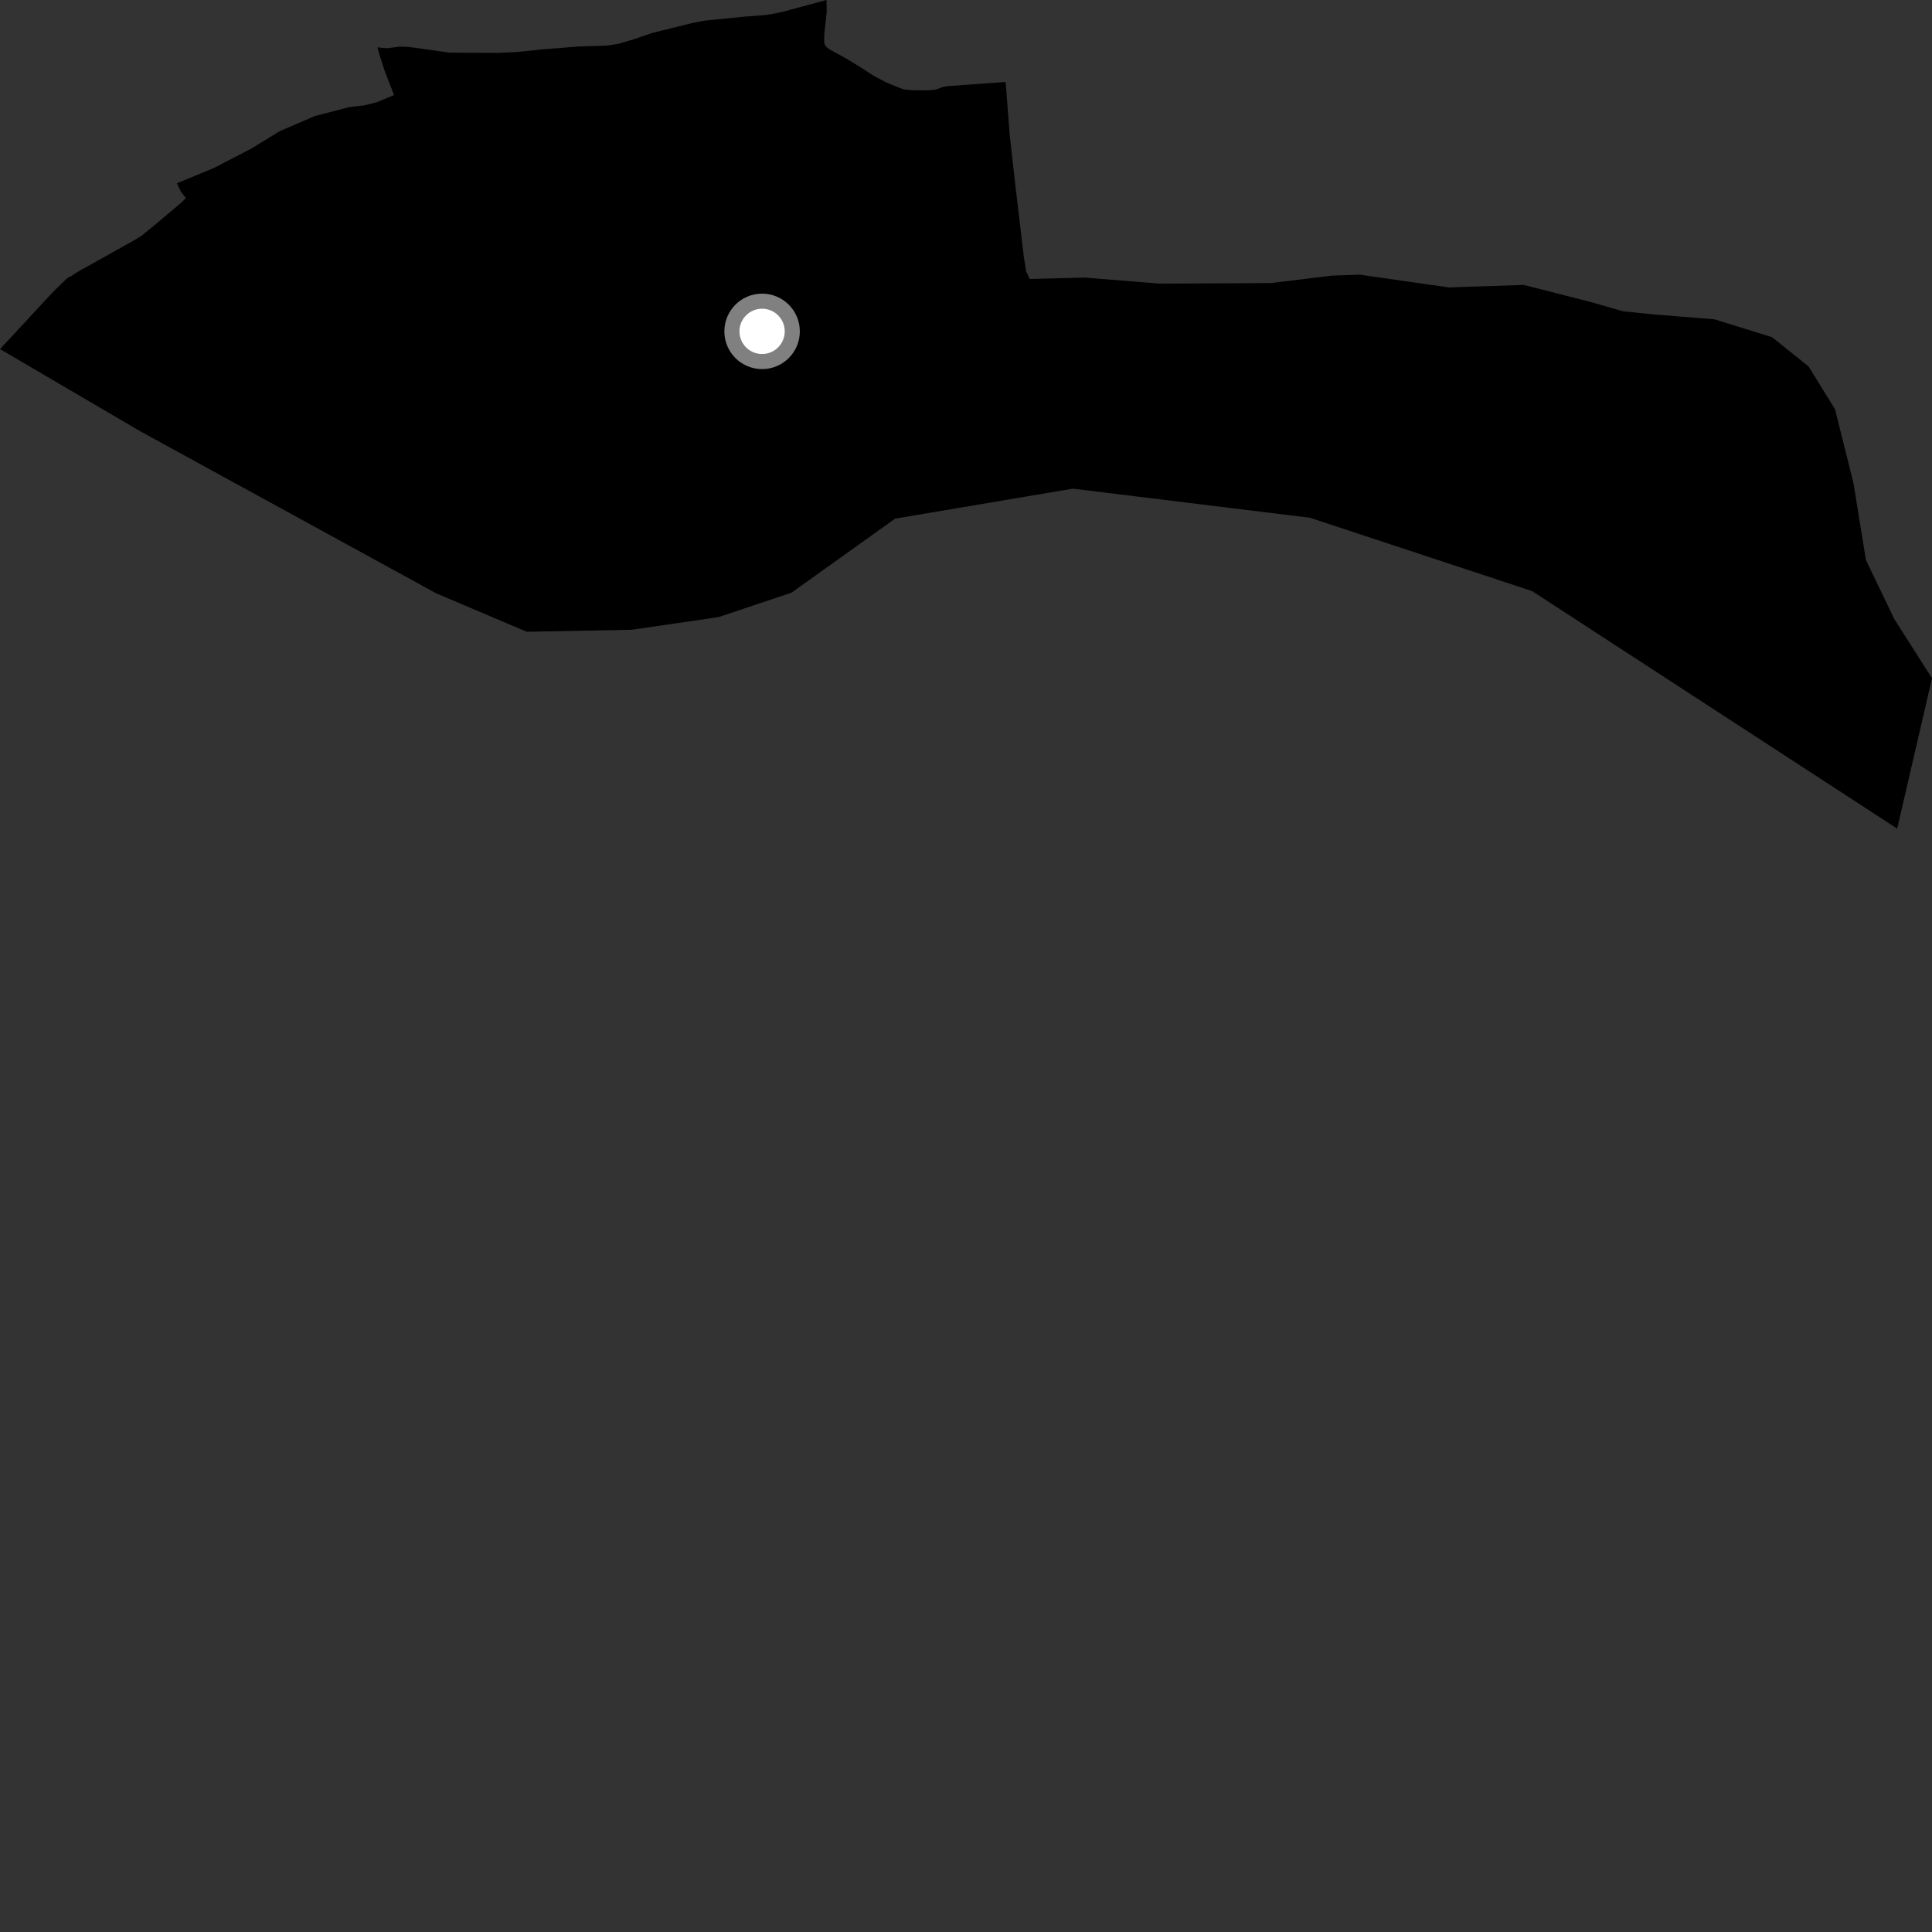<?xml version="1.0" encoding="utf-8" ?>
<svg baseProfile="full" height="1024" version="1.1" width="1024" xmlns="http://www.w3.org/2000/svg" xmlns:ev="http://www.w3.org/2001/xml-events" xmlns:xlink="http://www.w3.org/1999/xlink"><rect width="100%" height="100%" fill="#333333" stroke="none"/><defs /><polygon fill="black" points="0.0,185.019 74.305,228.557 231.202,314.473 279.216,334.856 334.861,333.781 380.817,327.078 419.509,314.134 474.443,274.879 568.626,258.995 694.259,274.408 812.07,313.291 1005.541,439.185 1024.0,359.498 1004.01,328.099 988.965,296.785 982.378,256.056 972.585,216.866 958.551,194.189 939.223,178.722 908.656,169.221 876.465,166.665 860.316,164.997 842.419,159.885 807.629,151.017 767.893,152.339 720.732,145.593 706.012,146.068 673.603,150.031 614.707,150.339 574.89,147.119 545.784,147.872 543.869,143.87 542.61,135.891 537.758,94.746 535.199,71.79 532.998,43.439 502.14,45.657 499.831,46.106 496.073,47.444 492.152,47.899 483.375,47.822 479.112,47.408 476.515,46.474 469.405,43.556 462.726,39.966 456.949,36.184 448.003,30.721 439.866,26.282 438.201,25.087 437.122,23.625 436.829,21.985 436.877,18.147 438.182,6.227 438.072,0.0 414.882,6.244 410.411,7.186 405.727,7.981 394.702,8.806 373.409,10.956 366.869,12.203 345.757,17.452 335.286,21.02 327.751,23.23 321.805,24.139 306.74,24.627 287.269,26.196 274.094,27.559 264.527,28.008 251.623,28.002 238.106,27.902 220.016,25.305 216.015,24.838 211.863,24.725 205.231,25.576 200.082,25.119 200.717,27.65 203.95,37.788 208.87,50.391 199.551,54.241 193.248,55.798 184.86,56.832 166.897,61.509 148.203,69.547 133.435,78.624 113.643,88.908 93.782,97.14 95.872,101.571 98.545,105.012 95.986,107.483 83.227,118.25 75.012,124.983 71.385,127.193 43.676,142.688 39.952,144.817 37.58,146.503 36.479,146.814 35.253,147.792 29.089,153.766 25.81,157.206 13.816,170.164 0.0,185.019" /><circle cx="403.927" cy="175.634" fill="rgb(100%,100%,100%)" r="16" stroke="grey" stroke-width="8" /></svg>